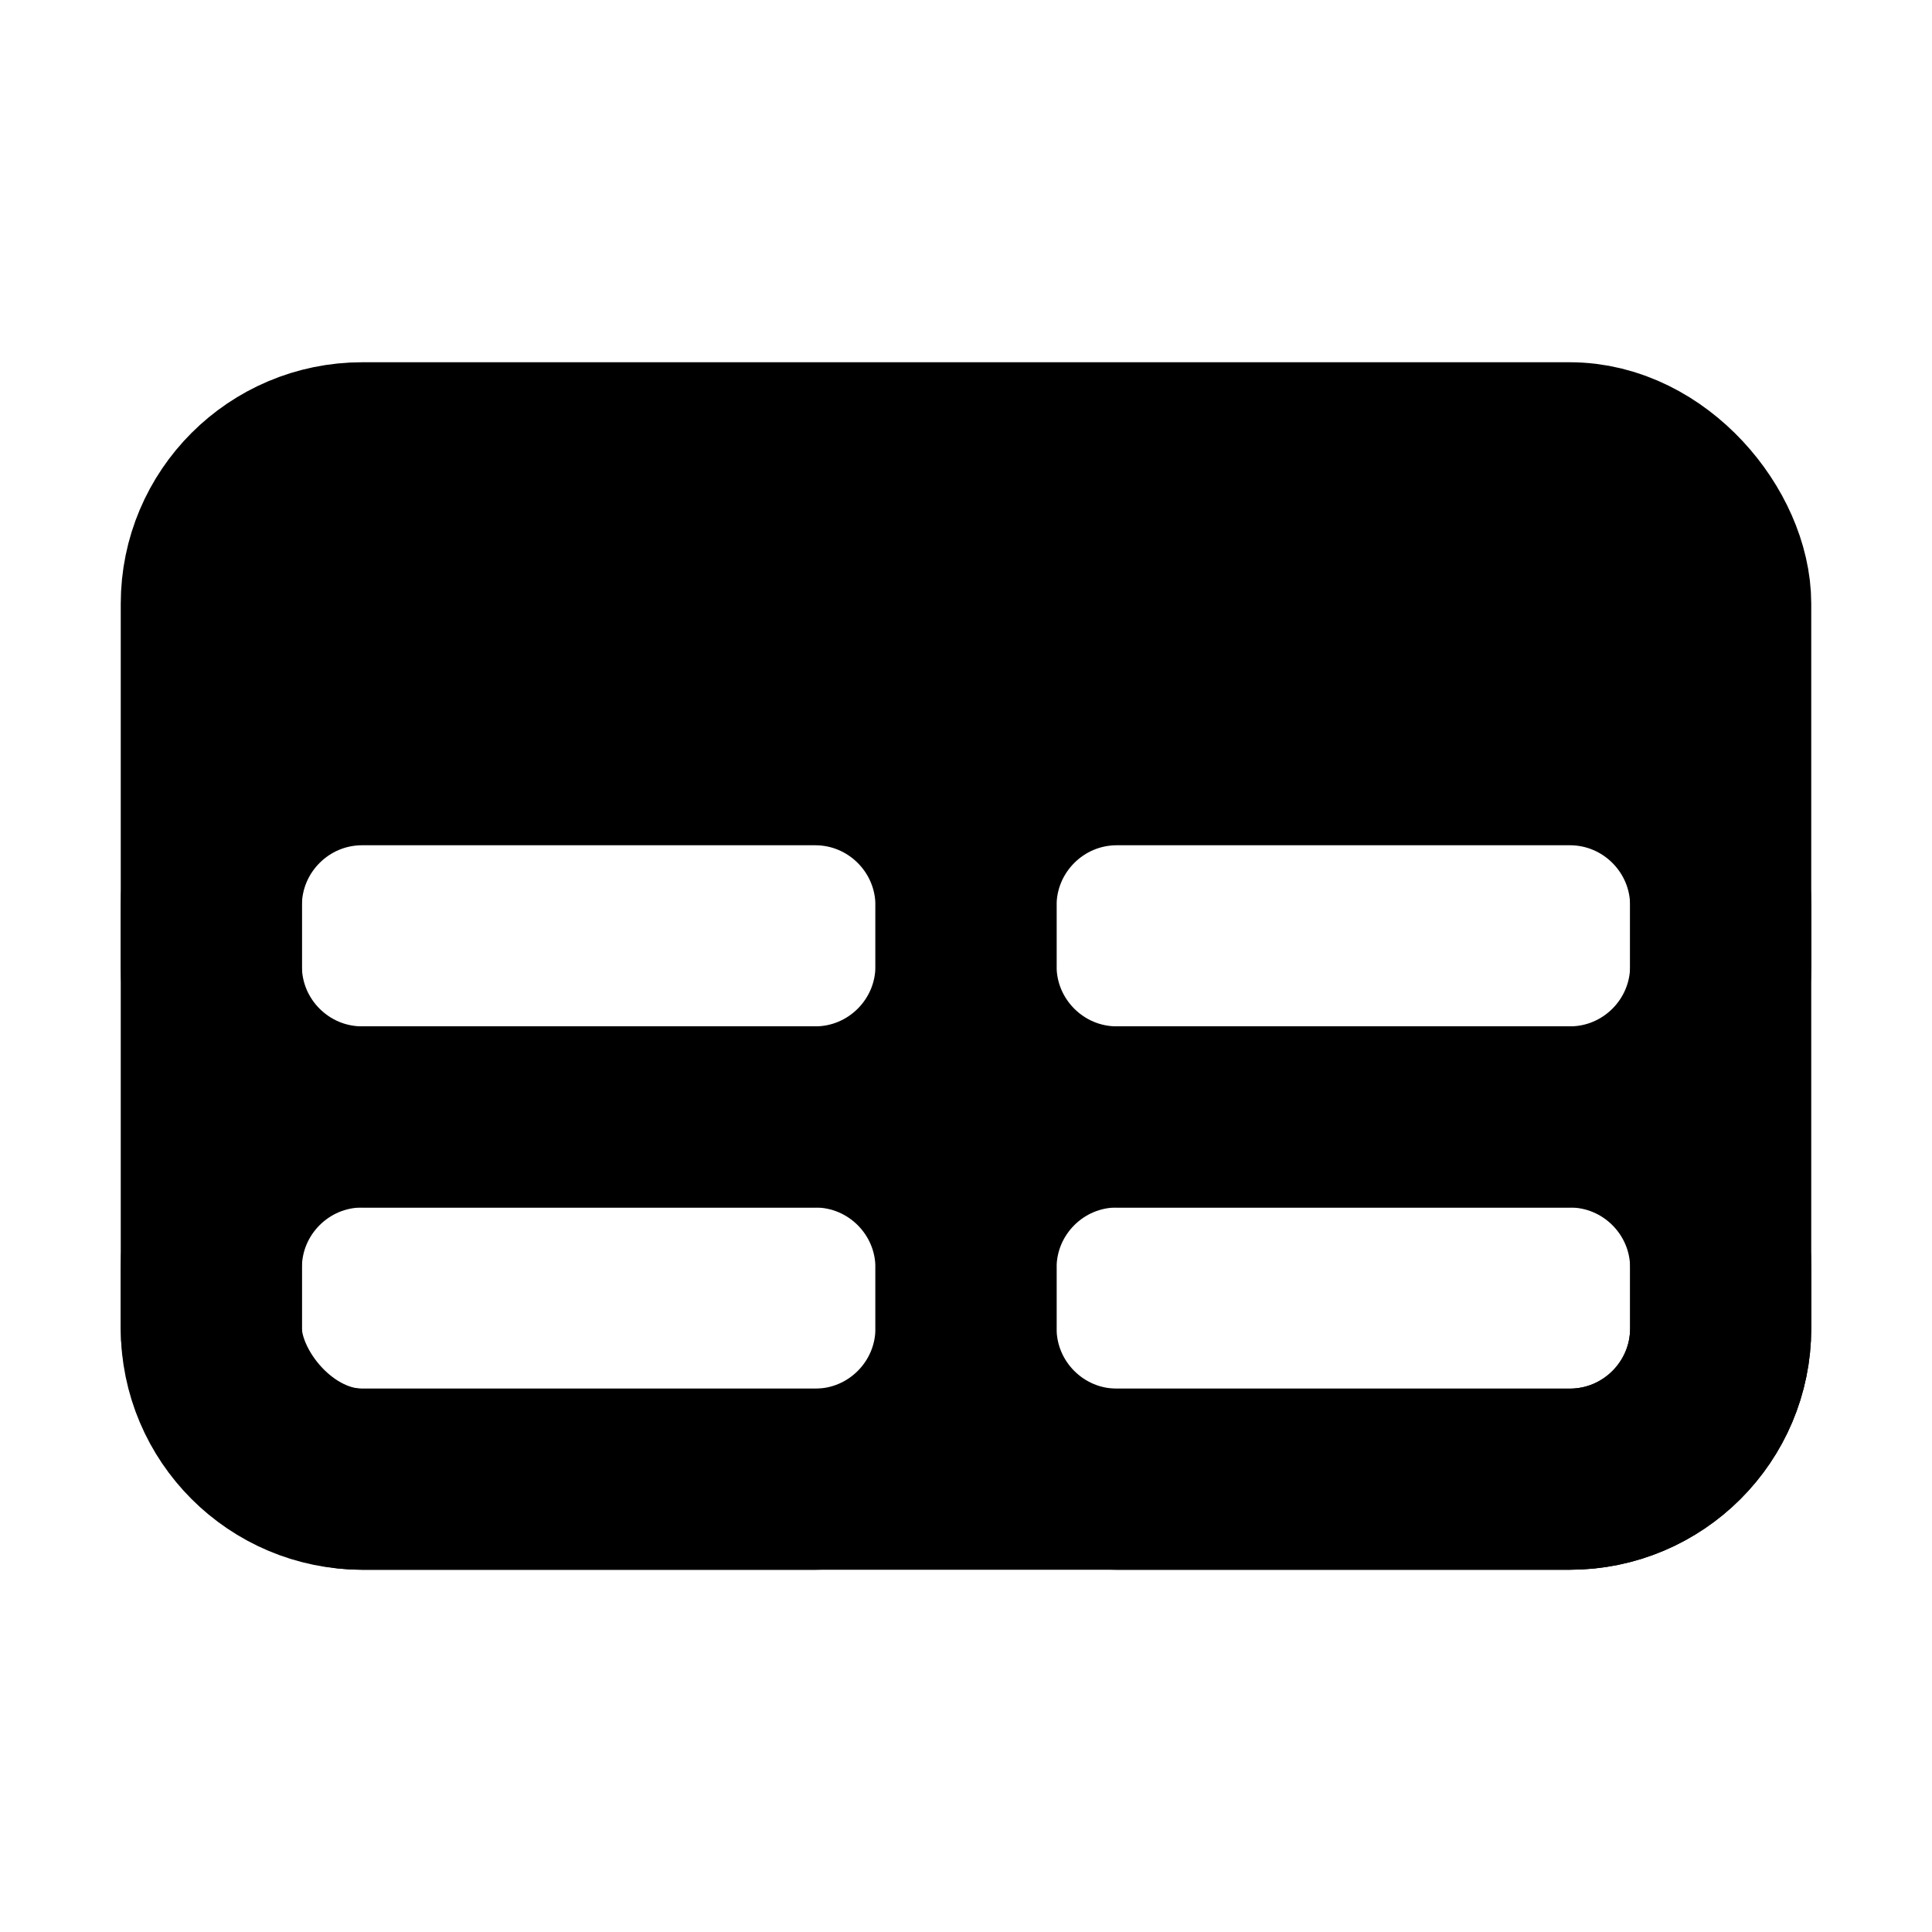 <svg width="16" height="16" viewBox="0 0 16 16" fill="none" xmlns="http://www.w3.org/2000/svg">
<rect x="1.75" y="3.75" width="12.5" height="8.5" rx="1.25" stroke="black" stroke-width="1.5"/>
<path d="M1.75 7.5C1.75 6.81 2.31 6.25 3 6.25H6.75C7.44 6.25 8 6.81 8 7.5V8C8 8.69 7.44 9.25 6.75 9.25H3C2.31 9.25 1.75 8.69 1.75 8V7.5Z" stroke="black" stroke-width="1.5"/>
<path d="M1.75 10.5C1.75 9.81 2.31 9.25 3 9.25H6.75C7.44 9.25 8 9.81 8 10.5V11C8 11.69 7.44 12.25 6.75 12.25H3C2.31 12.25 1.75 11.69 1.75 11V10.5Z" stroke="black" stroke-width="1.5"/>
<path d="M8 7.5C8 6.81 8.56 6.25 9.25 6.25H13C13.69 6.25 14.25 6.81 14.25 7.5V8C14.25 8.69 13.69 9.25 13 9.25H9.25C8.56 9.25 8 8.69 8 8V7.5Z" stroke="black" stroke-width="1.5"/>
<path d="M8 10.5C8 9.81 8.56 9.25 9.25 9.25H13C13.69 9.25 14.25 9.81 14.25 10.5V11C14.25 11.69 13.69 12.25 13 12.25H9.25C8.56 12.25 8 11.69 8 11V10.5Z" stroke="black" stroke-width="1.5"/>
<rect x="2" y="4" width="12" height="2" fill="black"/>
</svg>
